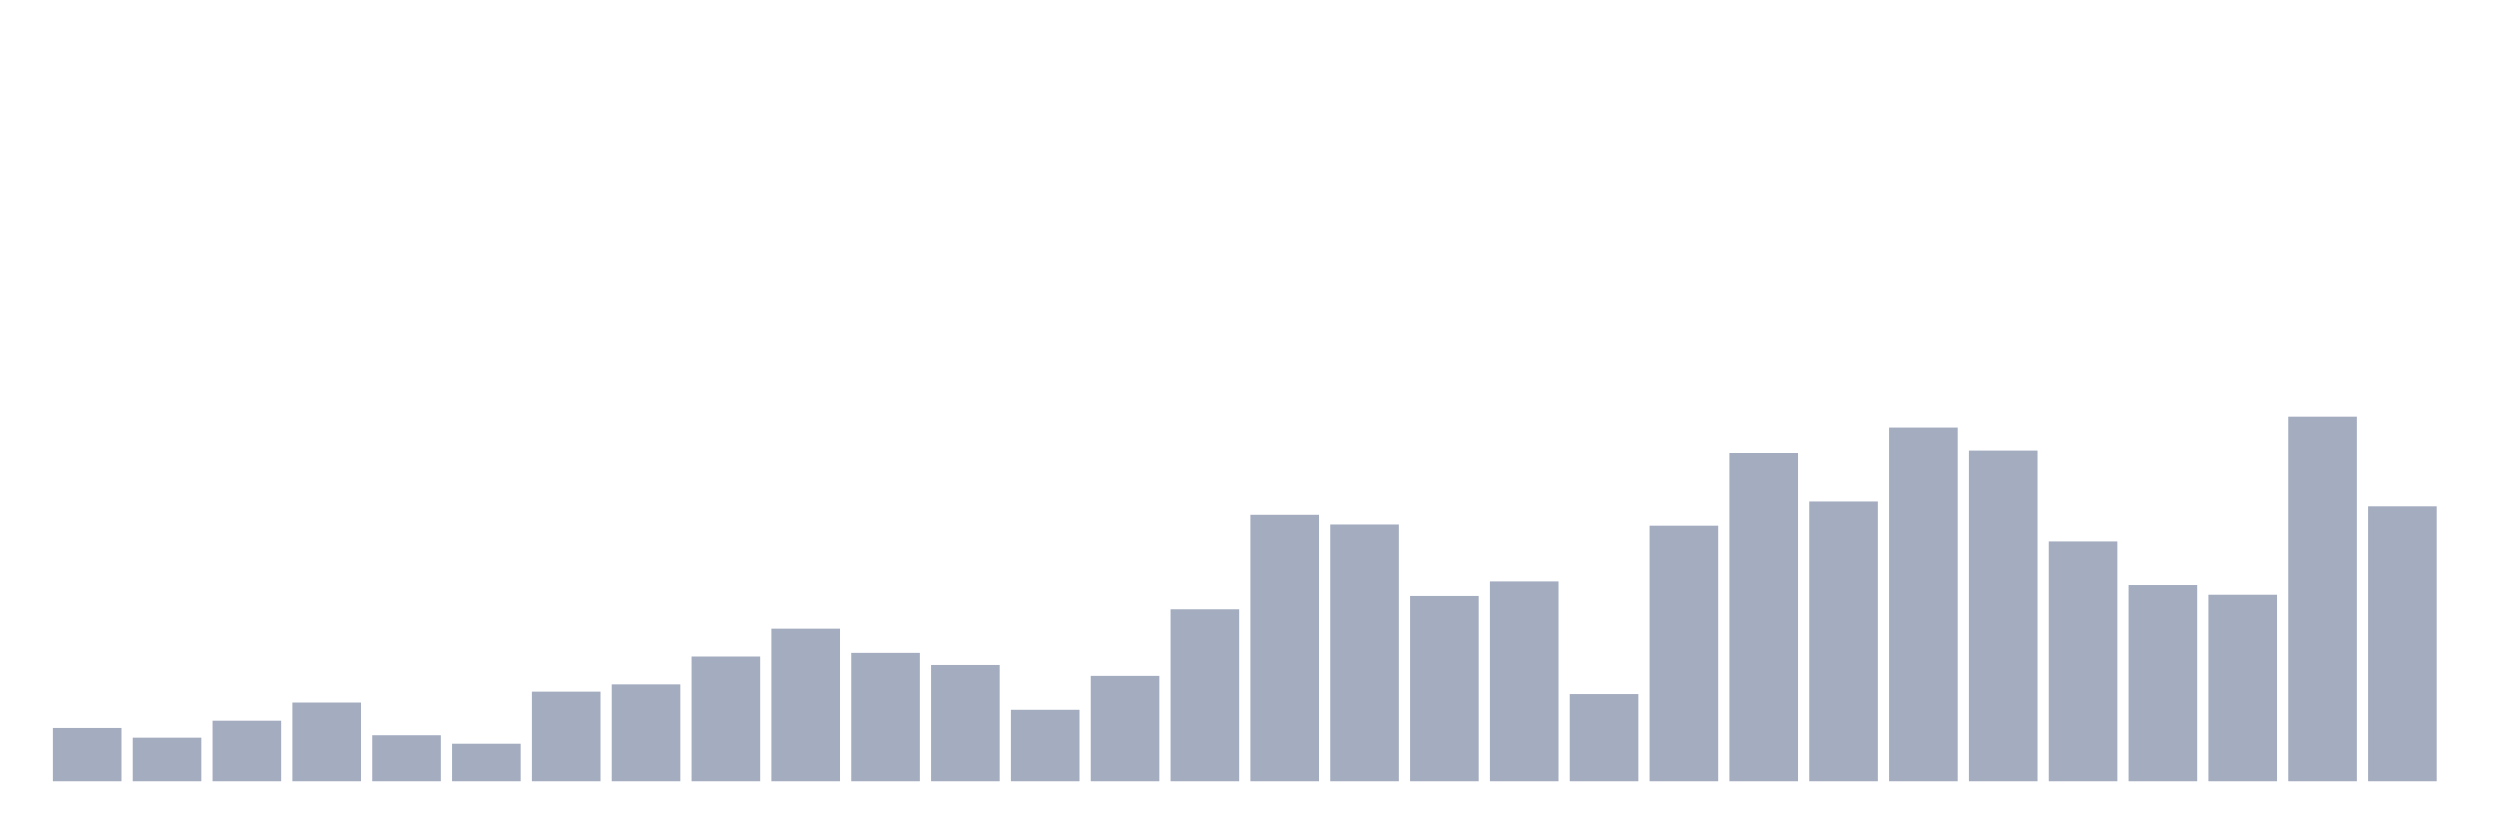 <svg xmlns="http://www.w3.org/2000/svg" viewBox="0 0 480 160"><g transform="translate(10,10)"><rect class="bar" x="0.153" width="13.175" y="129.767" height="10.233" fill="rgb(164,173,192)"></rect><rect class="bar" x="15.482" width="13.175" y="131.628" height="8.372" fill="rgb(164,173,192)"></rect><rect class="bar" x="30.81" width="13.175" y="128.372" height="11.628" fill="rgb(164,173,192)"></rect><rect class="bar" x="46.138" width="13.175" y="124.884" height="15.116" fill="rgb(164,173,192)"></rect><rect class="bar" x="61.466" width="13.175" y="131.163" height="8.837" fill="rgb(164,173,192)"></rect><rect class="bar" x="76.794" width="13.175" y="132.791" height="7.209" fill="rgb(164,173,192)"></rect><rect class="bar" x="92.123" width="13.175" y="122.791" height="17.209" fill="rgb(164,173,192)"></rect><rect class="bar" x="107.451" width="13.175" y="121.395" height="18.605" fill="rgb(164,173,192)"></rect><rect class="bar" x="122.779" width="13.175" y="116.047" height="23.953" fill="rgb(164,173,192)"></rect><rect class="bar" x="138.107" width="13.175" y="110.698" height="29.302" fill="rgb(164,173,192)"></rect><rect class="bar" x="153.436" width="13.175" y="115.349" height="24.651" fill="rgb(164,173,192)"></rect><rect class="bar" x="168.764" width="13.175" y="117.674" height="22.326" fill="rgb(164,173,192)"></rect><rect class="bar" x="184.092" width="13.175" y="126.279" height="13.721" fill="rgb(164,173,192)"></rect><rect class="bar" x="199.42" width="13.175" y="119.767" height="20.233" fill="rgb(164,173,192)"></rect><rect class="bar" x="214.748" width="13.175" y="106.977" height="33.023" fill="rgb(164,173,192)"></rect><rect class="bar" x="230.077" width="13.175" y="88.837" height="51.163" fill="rgb(164,173,192)"></rect><rect class="bar" x="245.405" width="13.175" y="90.698" height="49.302" fill="rgb(164,173,192)"></rect><rect class="bar" x="260.733" width="13.175" y="104.419" height="35.581" fill="rgb(164,173,192)"></rect><rect class="bar" x="276.061" width="13.175" y="101.628" height="38.372" fill="rgb(164,173,192)"></rect><rect class="bar" x="291.39" width="13.175" y="123.256" height="16.744" fill="rgb(164,173,192)"></rect><rect class="bar" x="306.718" width="13.175" y="90.93" height="49.07" fill="rgb(164,173,192)"></rect><rect class="bar" x="322.046" width="13.175" y="76.977" height="63.023" fill="rgb(164,173,192)"></rect><rect class="bar" x="337.374" width="13.175" y="86.279" height="53.721" fill="rgb(164,173,192)"></rect><rect class="bar" x="352.702" width="13.175" y="72.093" height="67.907" fill="rgb(164,173,192)"></rect><rect class="bar" x="368.031" width="13.175" y="76.512" height="63.488" fill="rgb(164,173,192)"></rect><rect class="bar" x="383.359" width="13.175" y="93.953" height="46.047" fill="rgb(164,173,192)"></rect><rect class="bar" x="398.687" width="13.175" y="102.326" height="37.674" fill="rgb(164,173,192)"></rect><rect class="bar" x="414.015" width="13.175" y="104.186" height="35.814" fill="rgb(164,173,192)"></rect><rect class="bar" x="429.344" width="13.175" y="70" height="70" fill="rgb(164,173,192)"></rect><rect class="bar" x="444.672" width="13.175" y="87.209" height="52.791" fill="rgb(164,173,192)"></rect></g></svg>